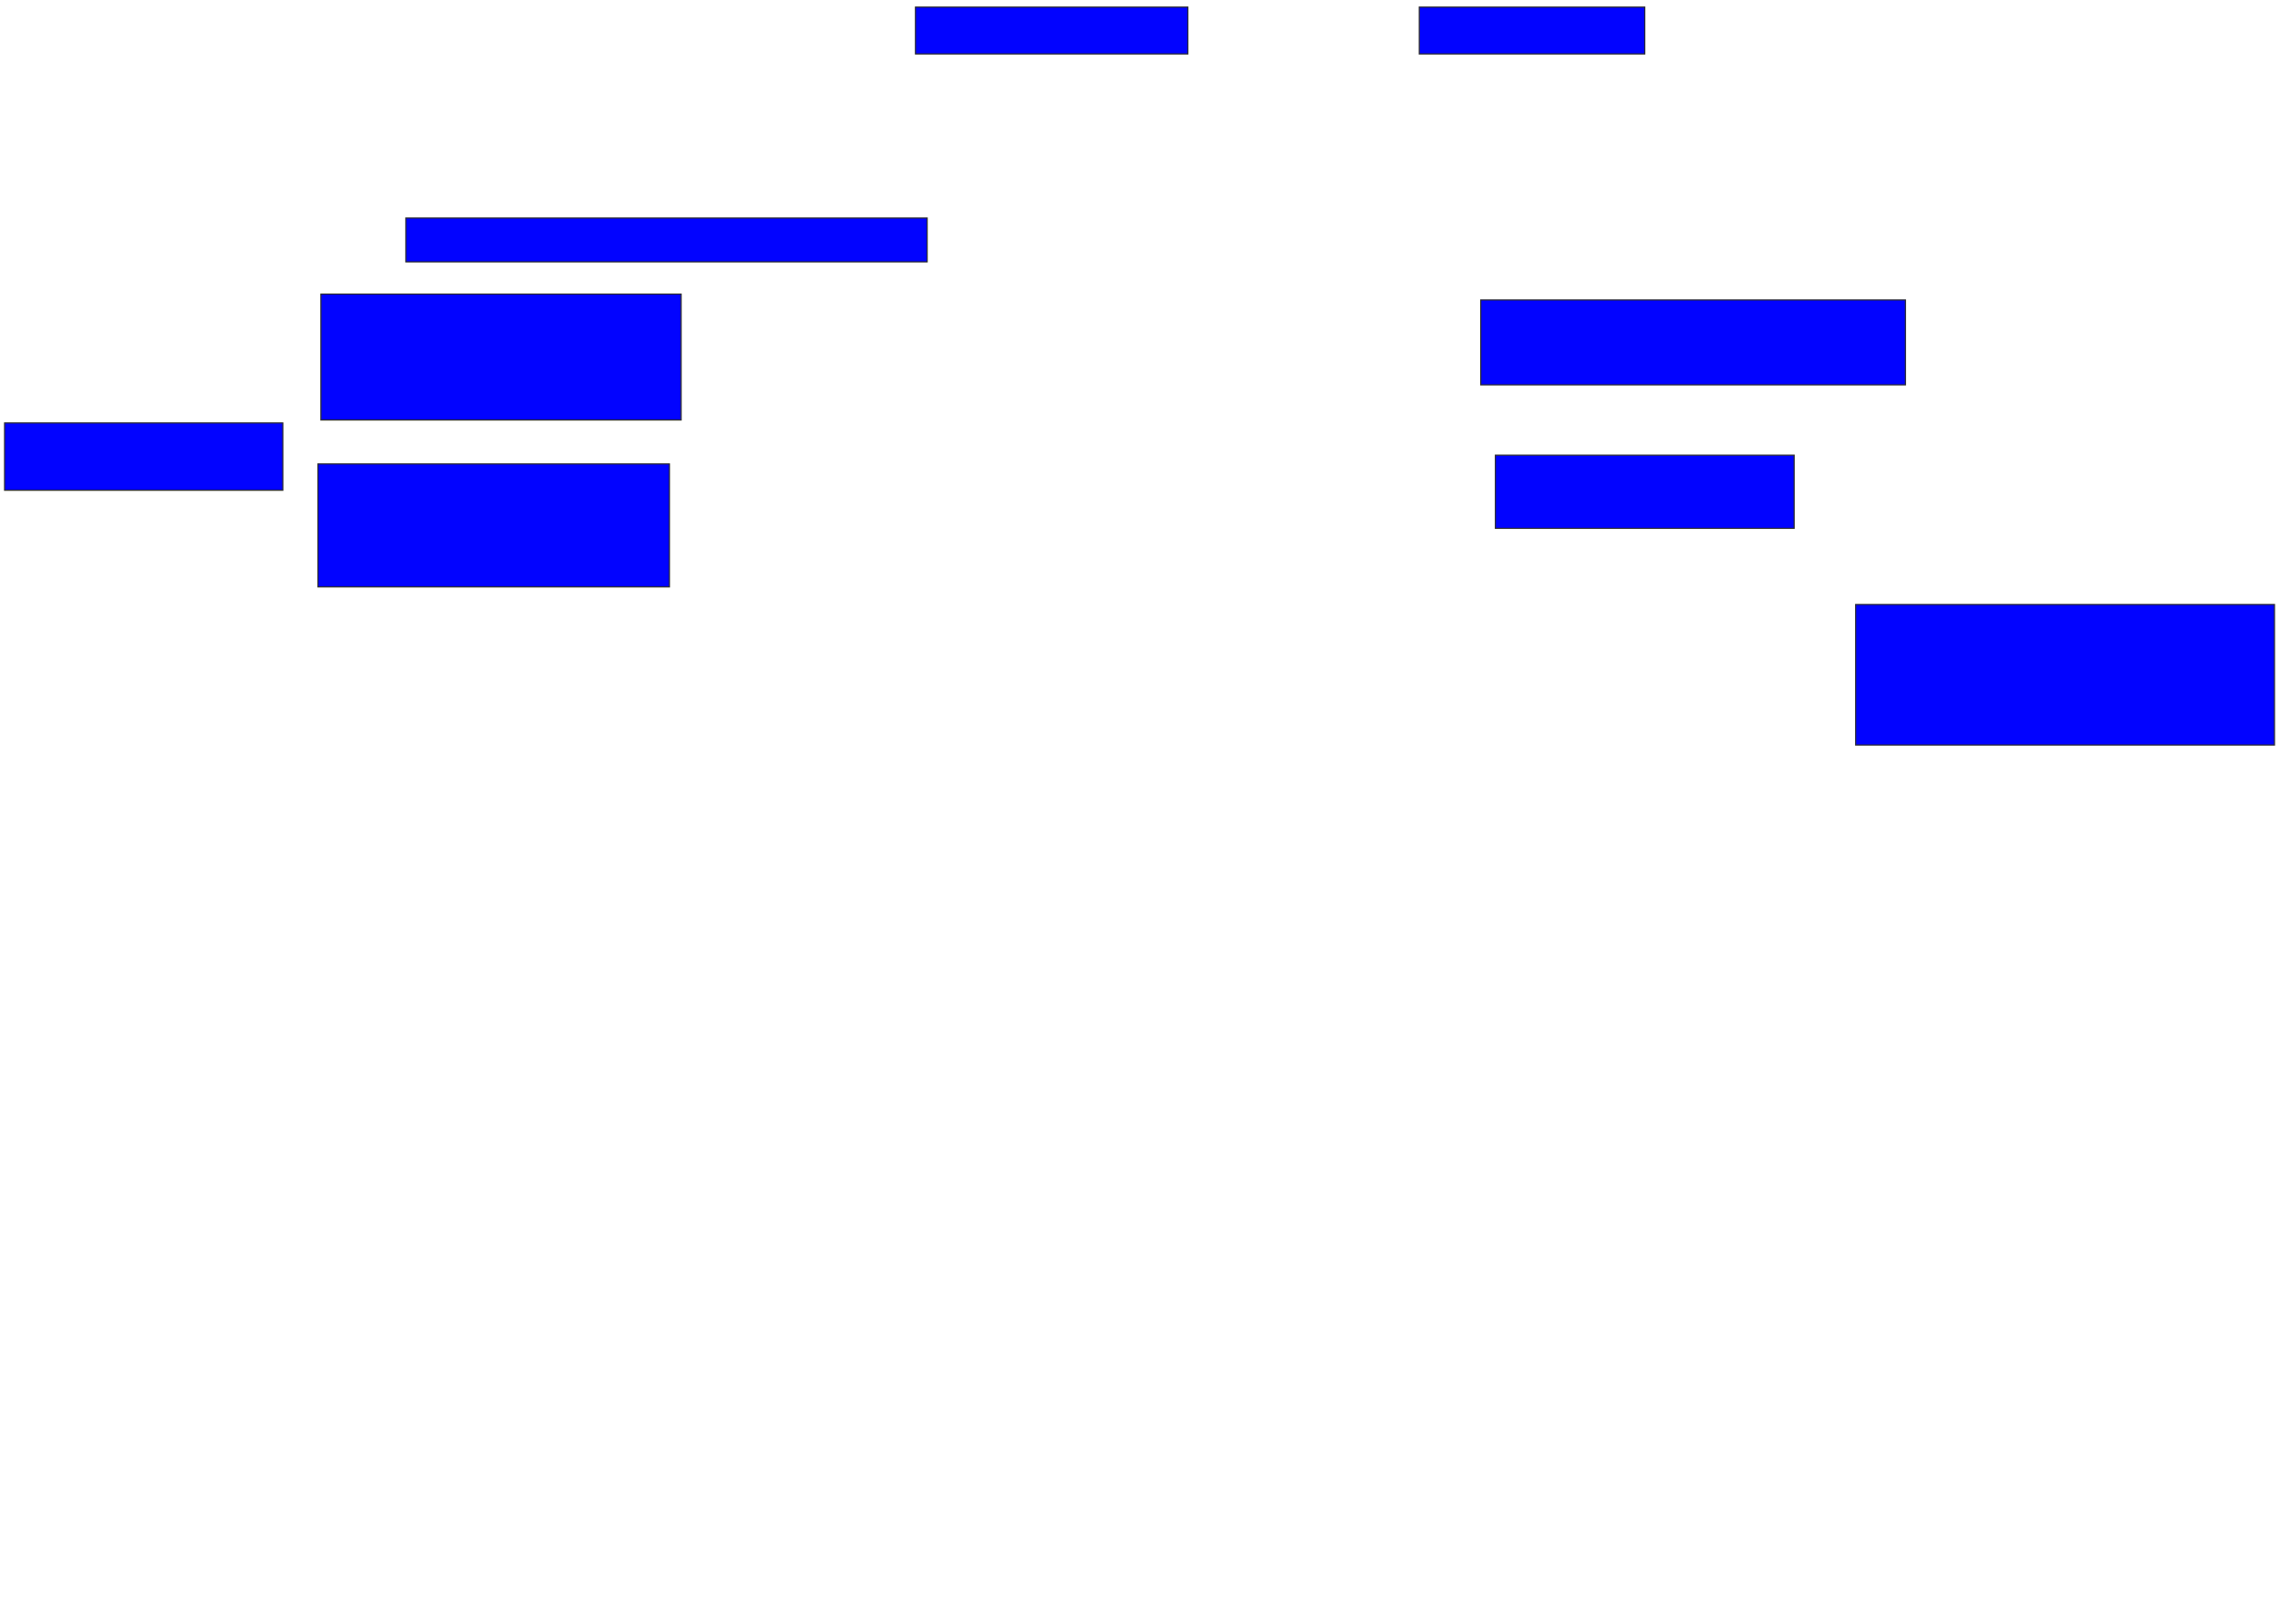 <svg xmlns="http://www.w3.org/2000/svg" width="1996" height="1422">
 <!-- Created with Image Occlusion Enhanced -->
 <g>
  <title>Labels</title>
 </g>
 <g>
  <title>Masks</title>
  <rect id="f41f55c4f88b4f8483ff47b3eee45b7c-ao-1" height="41.026" width="238.462" y="6.205" x="801.436" stroke="#2D2D2D" fill="#0203ff"/>
  <rect id="f41f55c4f88b4f8483ff47b3eee45b7c-ao-2" height="41.026" width="197.436" y="6.205" x="1242.462" stroke="#2D2D2D" fill="#0203ff"/>
  <rect id="f41f55c4f88b4f8483ff47b3eee45b7c-ao-3" height="38.462" width="456.41" y="190.82" x="355.282" stroke="#2D2D2D" fill="#0203ff"/>
  <rect id="f41f55c4f88b4f8483ff47b3eee45b7c-ao-4" height="110.256" width="315.385" y="257.487" x="280.923" stroke="#2D2D2D" fill="#0203ff"/>
  <rect id="f41f55c4f88b4f8483ff47b3eee45b7c-ao-5" height="107.692" width="307.692" y="406.205" x="278.359" stroke="#2D2D2D" fill="#0203ff"/>
  <rect id="f41f55c4f88b4f8483ff47b3eee45b7c-ao-6" height="58.974" width="243.59" y="370.308" x="4" stroke="#2D2D2D" fill="#0203ff"/>
  
  <rect id="f41f55c4f88b4f8483ff47b3eee45b7c-ao-8" height="74.359" width="371.795" y="262.615" x="1296.308" stroke-linecap="null" stroke-linejoin="null" stroke-dasharray="null" stroke="#2D2D2D" fill="#0203ff"/>
  <rect id="f41f55c4f88b4f8483ff47b3eee45b7c-ao-9" height="64.103" width="261.538" y="398.513" x="1309.128" stroke-linecap="null" stroke-linejoin="null" stroke-dasharray="null" stroke="#2D2D2D" fill="#0203ff"/>
  <rect id="f41f55c4f88b4f8483ff47b3eee45b7c-ao-10" height="123.077" width="366.667" y="529.282" x="1624.513" stroke-linecap="null" stroke-linejoin="null" stroke-dasharray="null" stroke="#2D2D2D" fill="#0203ff"/>
 </g>
</svg>